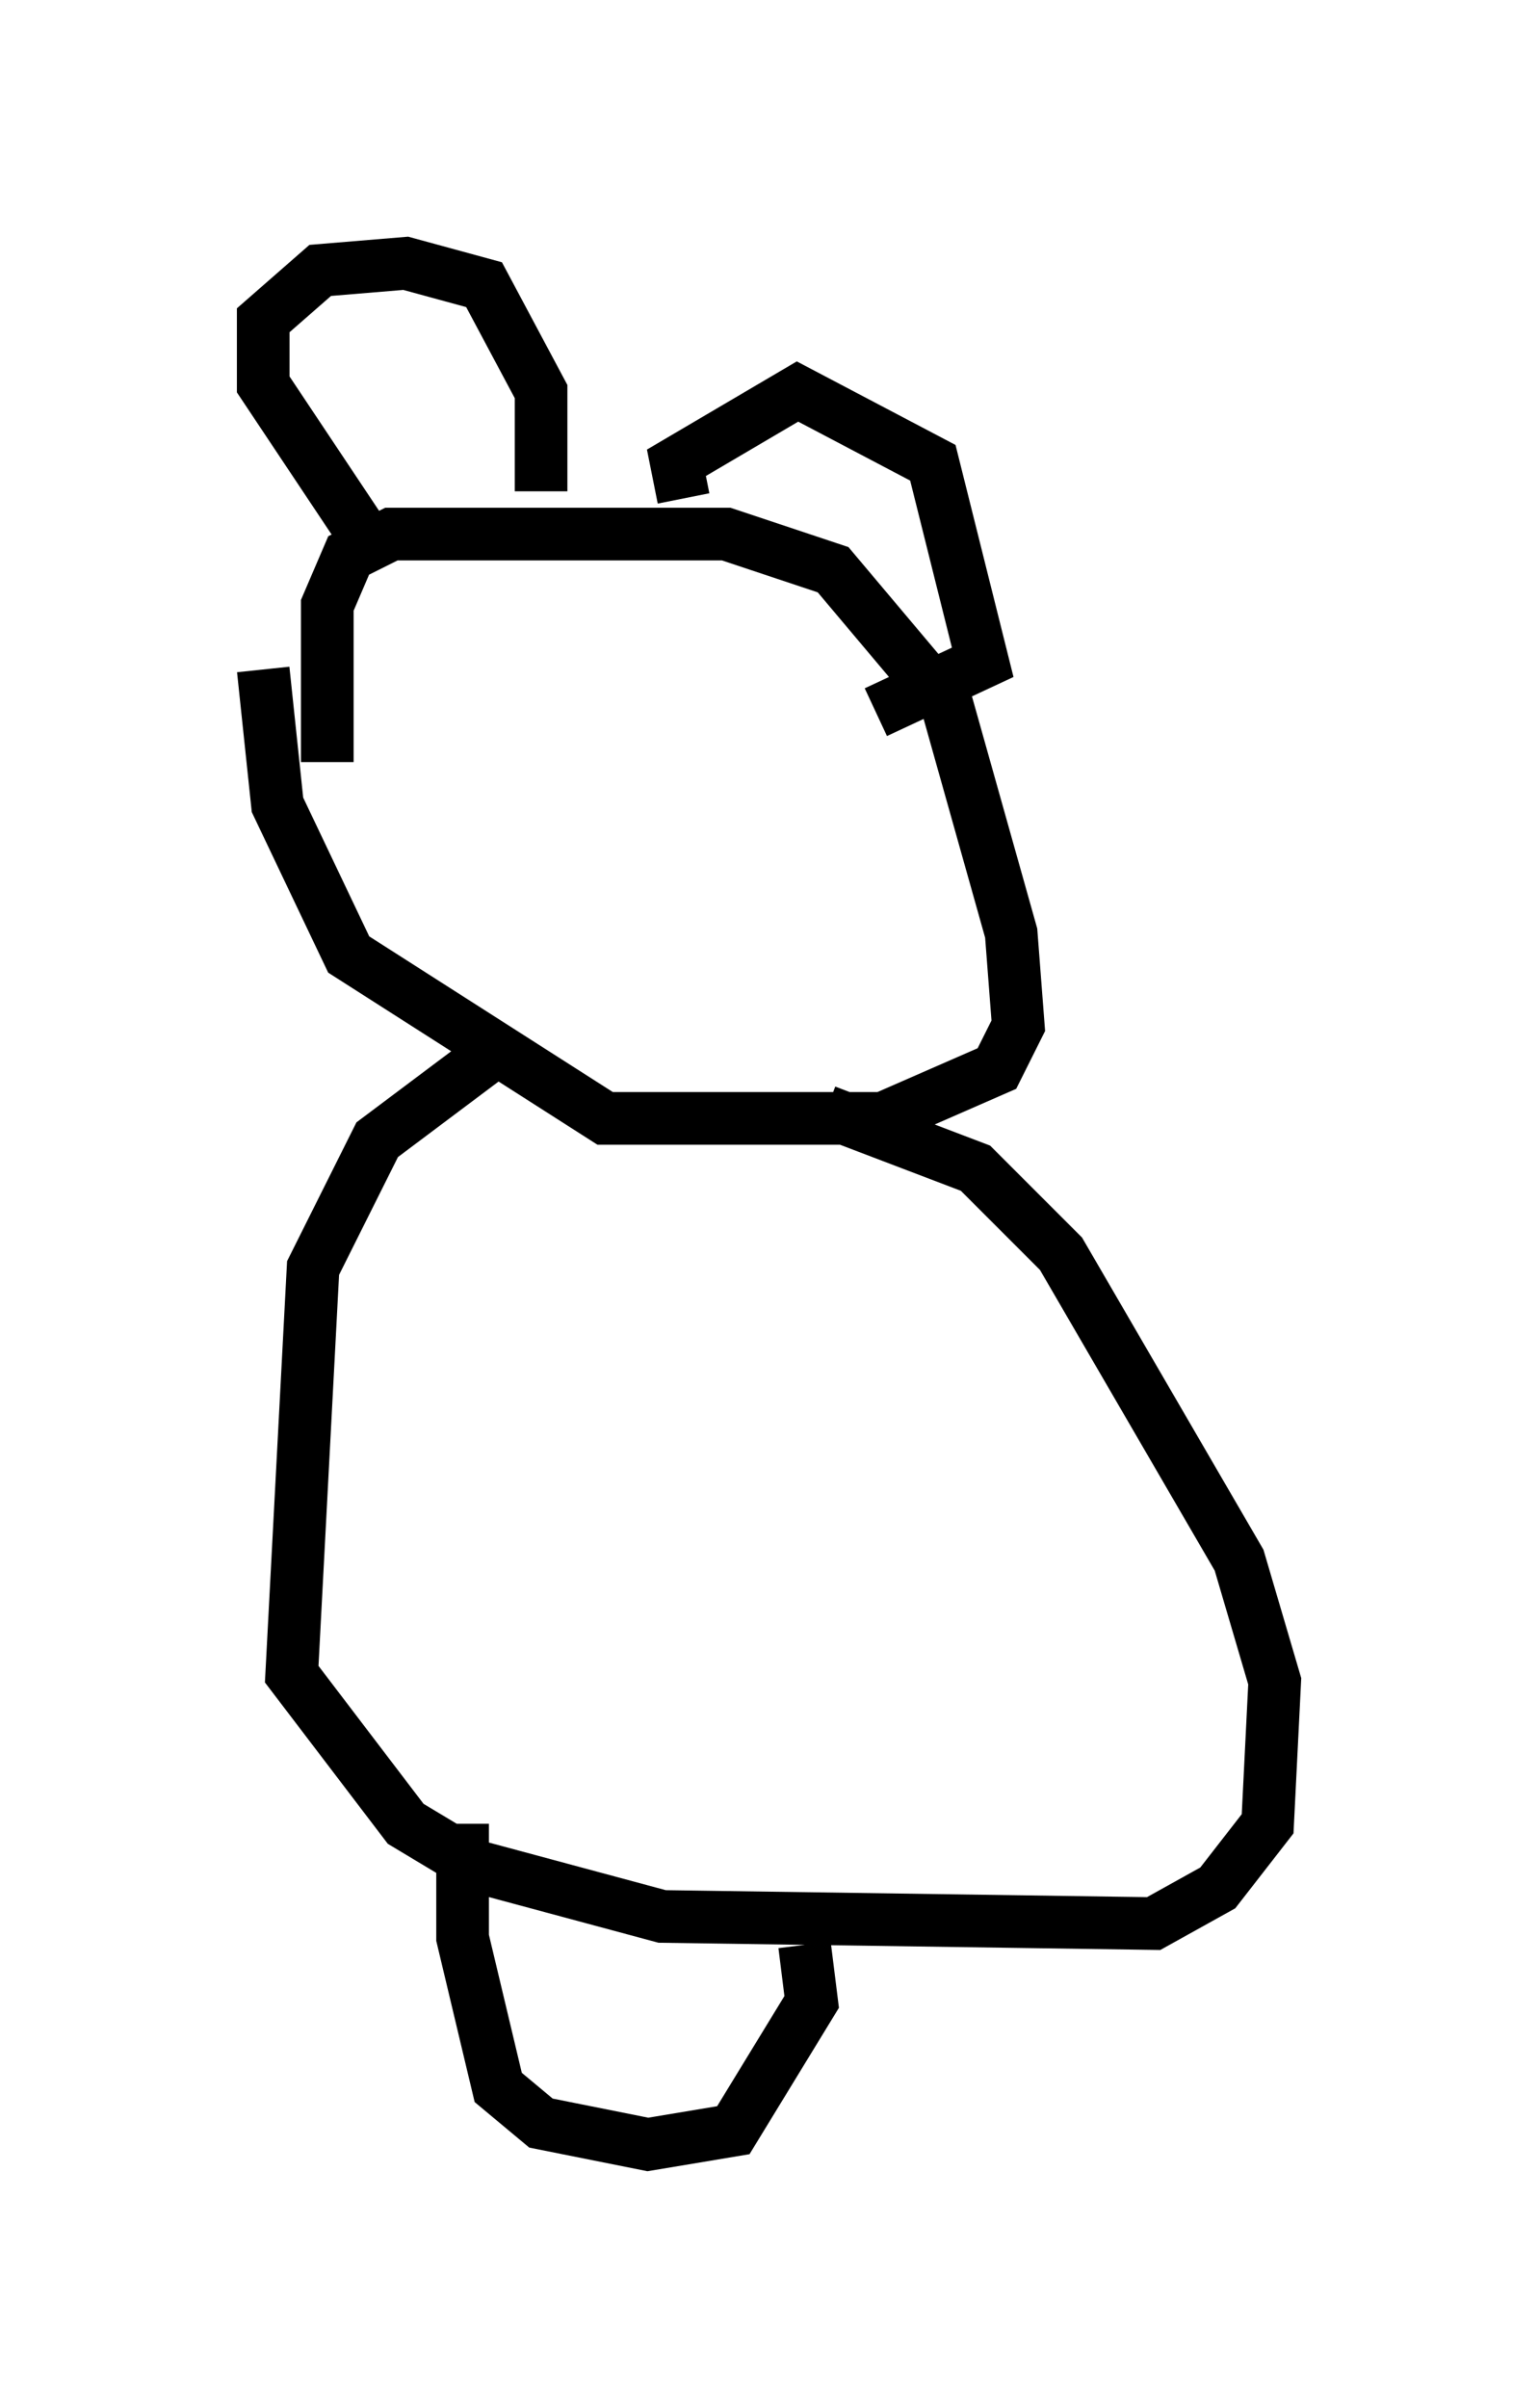 <?xml version="1.0" encoding="utf-8" ?>
<svg baseProfile="full" height="45.724" version="1.1" width="29.215" xmlns="http://www.w3.org/2000/svg" xmlns:ev="http://www.w3.org/2001/xml-events" xmlns:xlink="http://www.w3.org/1999/xlink"><defs /><rect fill="white" height="45.724" width="29.215" x="0" y="0" /><path d="M6.894, 17.178 m-0.677, -2.706 l0.0, -2.977 0.406, -0.947 l0.812, -0.406 6.36, 0.0 l2.03, 0.677 2.165, 2.571 l1.218, 4.33 0.135, 1.759 l-0.406, 0.812 -2.165, 0.947 l-5.277, 0.0 -4.871, -3.112 l-1.353, -2.842 -0.271, -2.571 m2.165, -2.165 l-2.165, -3.248 0.0, -1.218 l1.083, -0.947 1.624, -0.135 l1.488, 0.406 1.083, 2.03 l0.0, 1.894 m2.706, 0.135 l-0.135, -0.677 2.3, -1.353 l2.571, 1.353 0.947, 3.789 l-2.03, 0.947 m-7.307, 6.495 l-2.165, 1.624 -1.218, 2.436 l-0.406, 7.713 2.165, 2.842 l1.353, 0.812 3.518, 0.947 l9.337, 0.135 1.218, -0.677 l0.947, -1.218 0.135, -2.706 l-0.677, -2.3 -3.383, -5.819 l-1.624, -1.624 -2.842, -1.083 m-6.901, 13.532 l0.0, 2.165 0.677, 2.842 l0.812, 0.677 2.03, 0.406 l1.624, -0.271 1.488, -2.436 l-0.135, -1.083 " fill="none" stroke="black" stroke-width="1" /></svg>